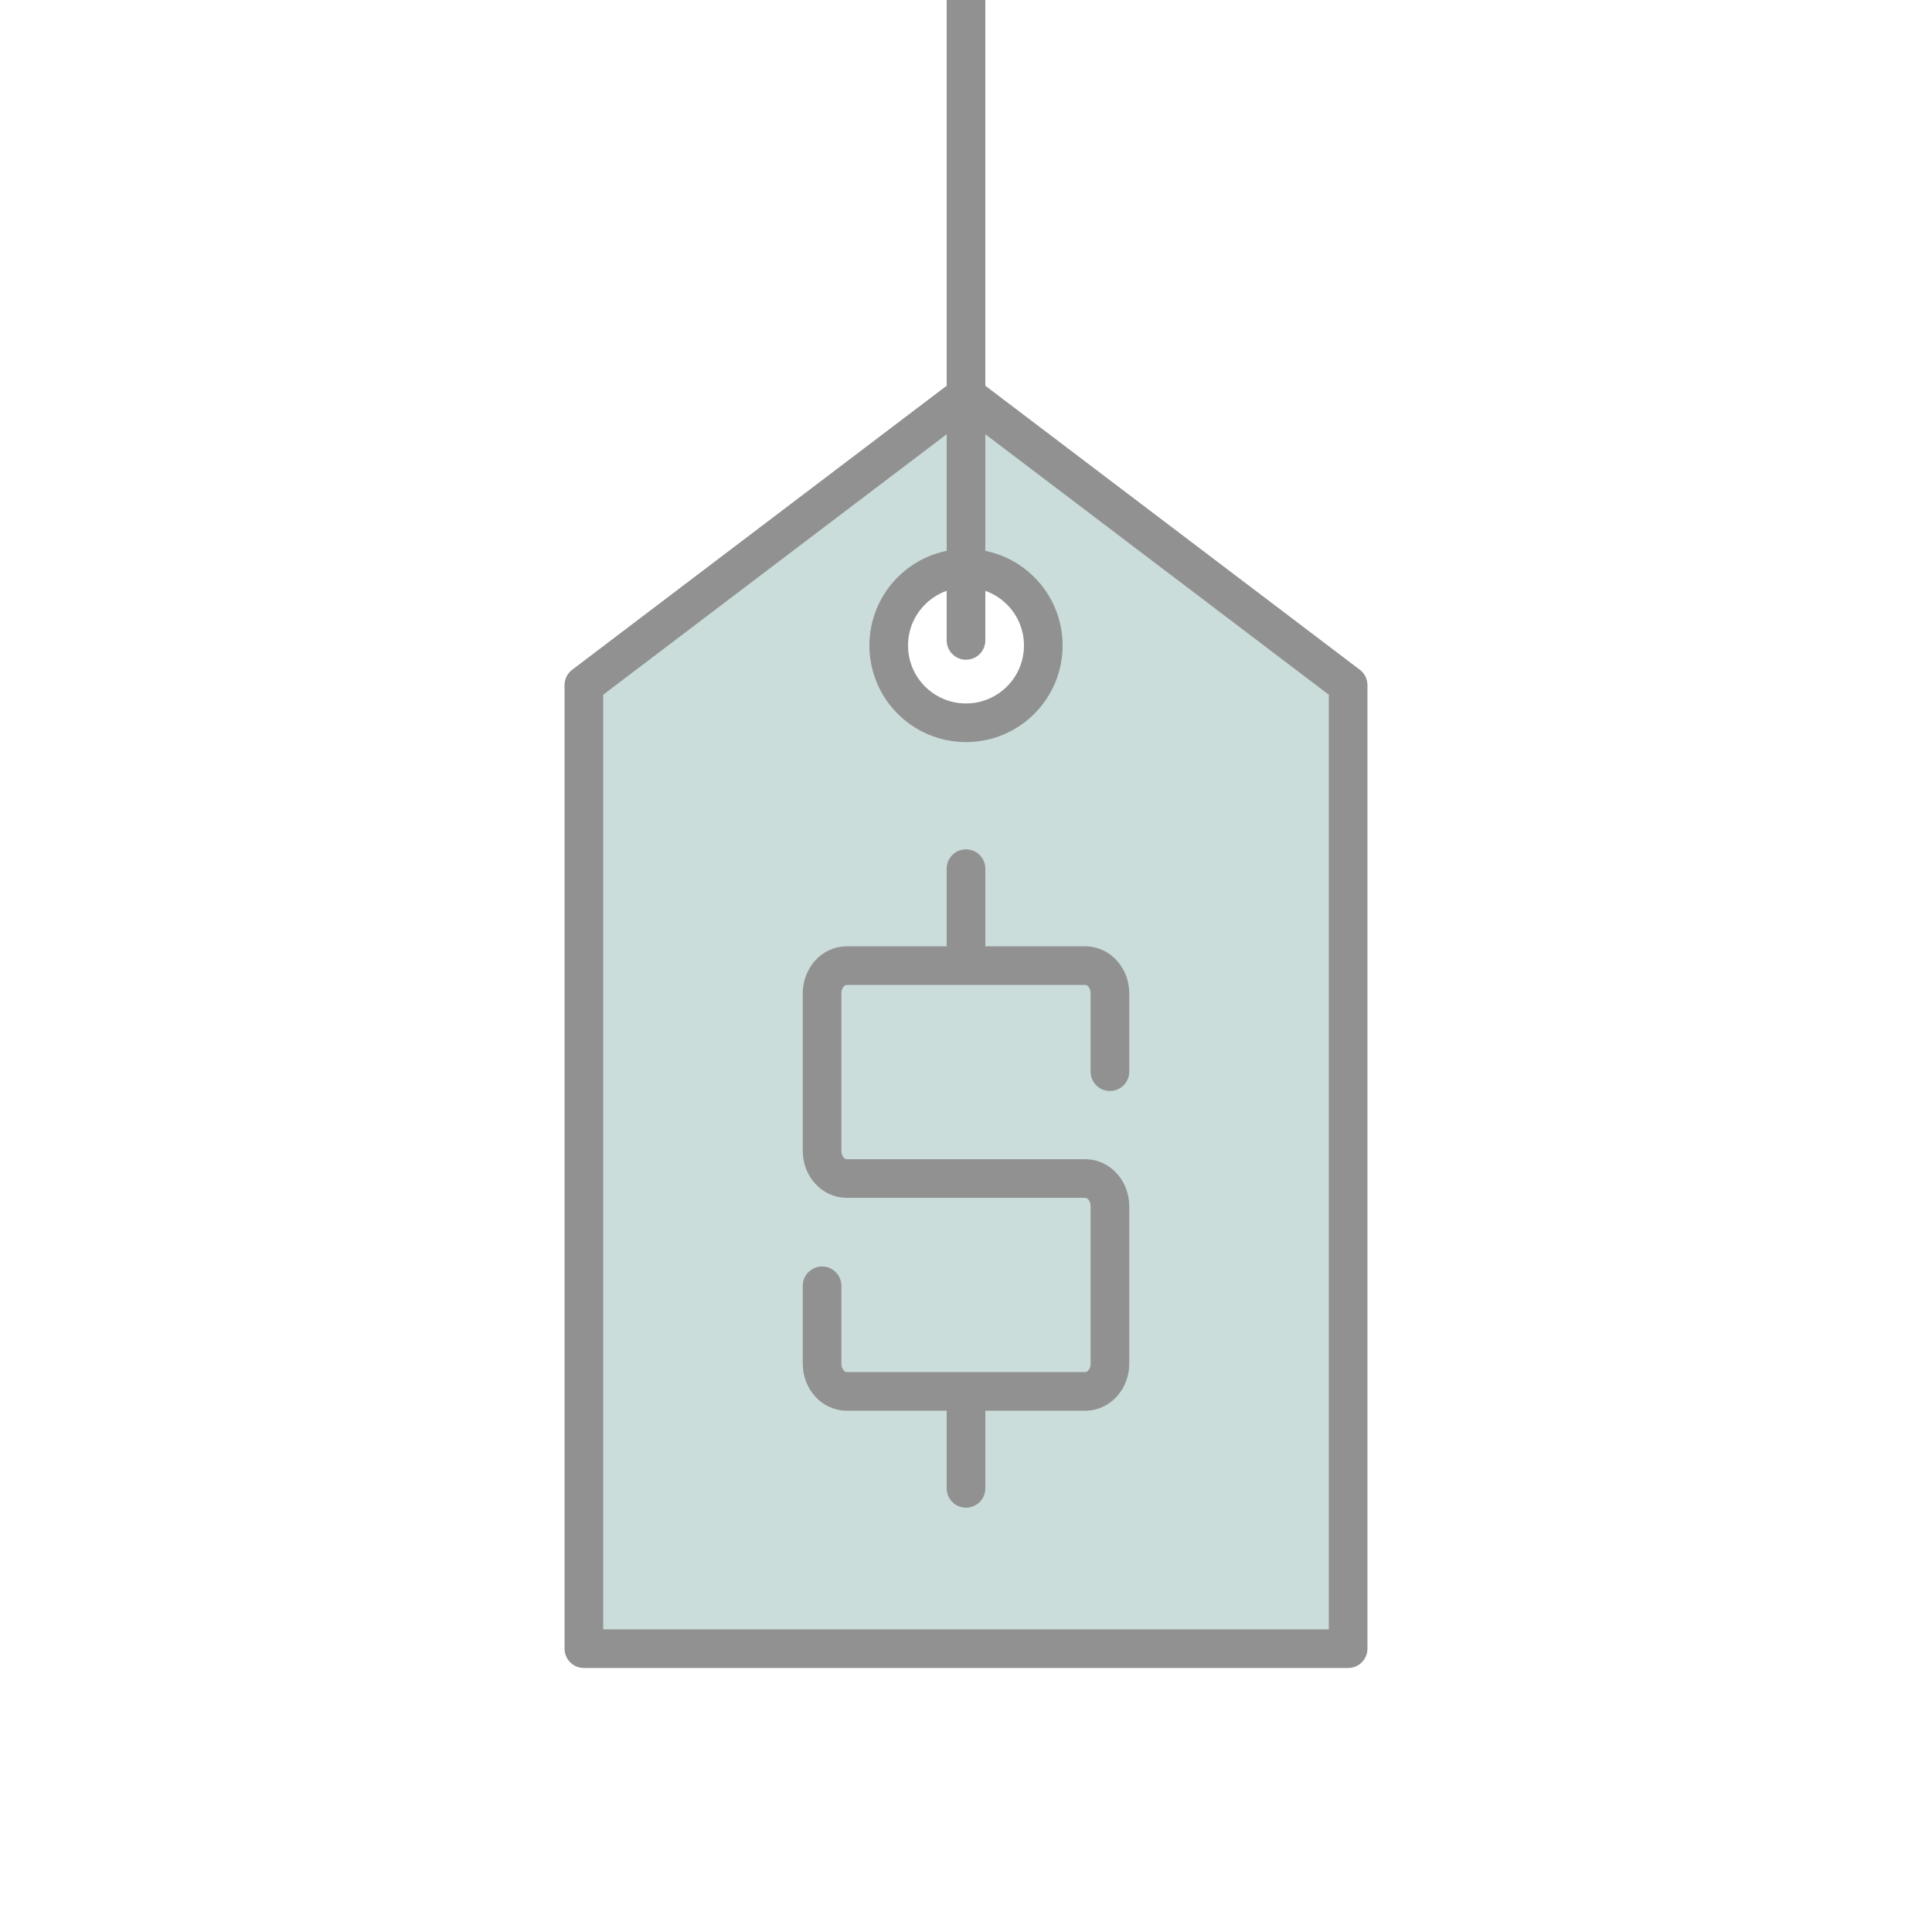 <?xml version="1.0" encoding="utf-8"?>
<!-- Generator: Adobe Illustrator 16.0.0, SVG Export Plug-In . SVG Version: 6.00 Build 0)  -->
<!DOCTYPE svg PUBLIC "-//W3C//DTD SVG 1.1//EN" "http://www.w3.org/Graphics/SVG/1.1/DTD/svg11.dtd">
<svg version="1.1" xmlns="http://www.w3.org/2000/svg" xmlns:xlink="http://www.w3.org/1999/xlink" x="0px" y="0px" width="100px"
	 height="100px" viewBox="0 0 100 100" enable-background="new 0 0 100 100" xml:space="preserve">
<g id="fill">
	<path fill="#CADDDA" d="M50,20L30.221,35v49.873h39.559V35L50,20z M50,37.537c-2.209,0-4-1.791-4-4s1.791-4,4-4s4,1.791,4,4
		S52.209,37.537,50,37.537z"/>
</g>
<g id="outline">
	
		<polygon fill="none" stroke="#919191" stroke-width="2" stroke-linecap="round" stroke-linejoin="round" stroke-miterlimit="10" points="
		69.779,85.335 30.221,85.335 30.221,35.462 50,20.462 69.779,35.462 	"/>
	
		<line fill="none" stroke="#919191" stroke-width="2" stroke-linecap="round" stroke-linejoin="round" stroke-miterlimit="10" x1="50" y1="0" x2="50" y2="33.147"/>
	<path fill="none" stroke="#919191" stroke-width="2" stroke-linecap="round" stroke-linejoin="round" stroke-miterlimit="10" d="
		M50,37.411c-2.209,0-4-1.791-4-4s1.791-4,4-4s4,1.791,4,4S52.209,37.411,50,37.411z"/>
</g>
<g id="dollar_x5F_signs">
	<path fill="none" stroke="#919191" stroke-width="2" stroke-linecap="round" stroke-linejoin="bevel" stroke-miterlimit="10" d="
		M50,72.053v4.984 M50,44.962v5.019 M57.449,55.47v-4.059c0-0.789-0.572-1.43-1.277-1.43H43.828c-0.705,0-1.277,0.641-1.277,1.43
		v8.159c0,0.79,0.572,1.43,1.277,1.43h12.344c0.705,0,1.277,0.64,1.277,1.43v8.159c0,0.789-0.572,1.43-1.277,1.43H43.828
		c-0.705,0-1.277-0.641-1.277-1.43v-4.036"/>
</g>
</svg>

